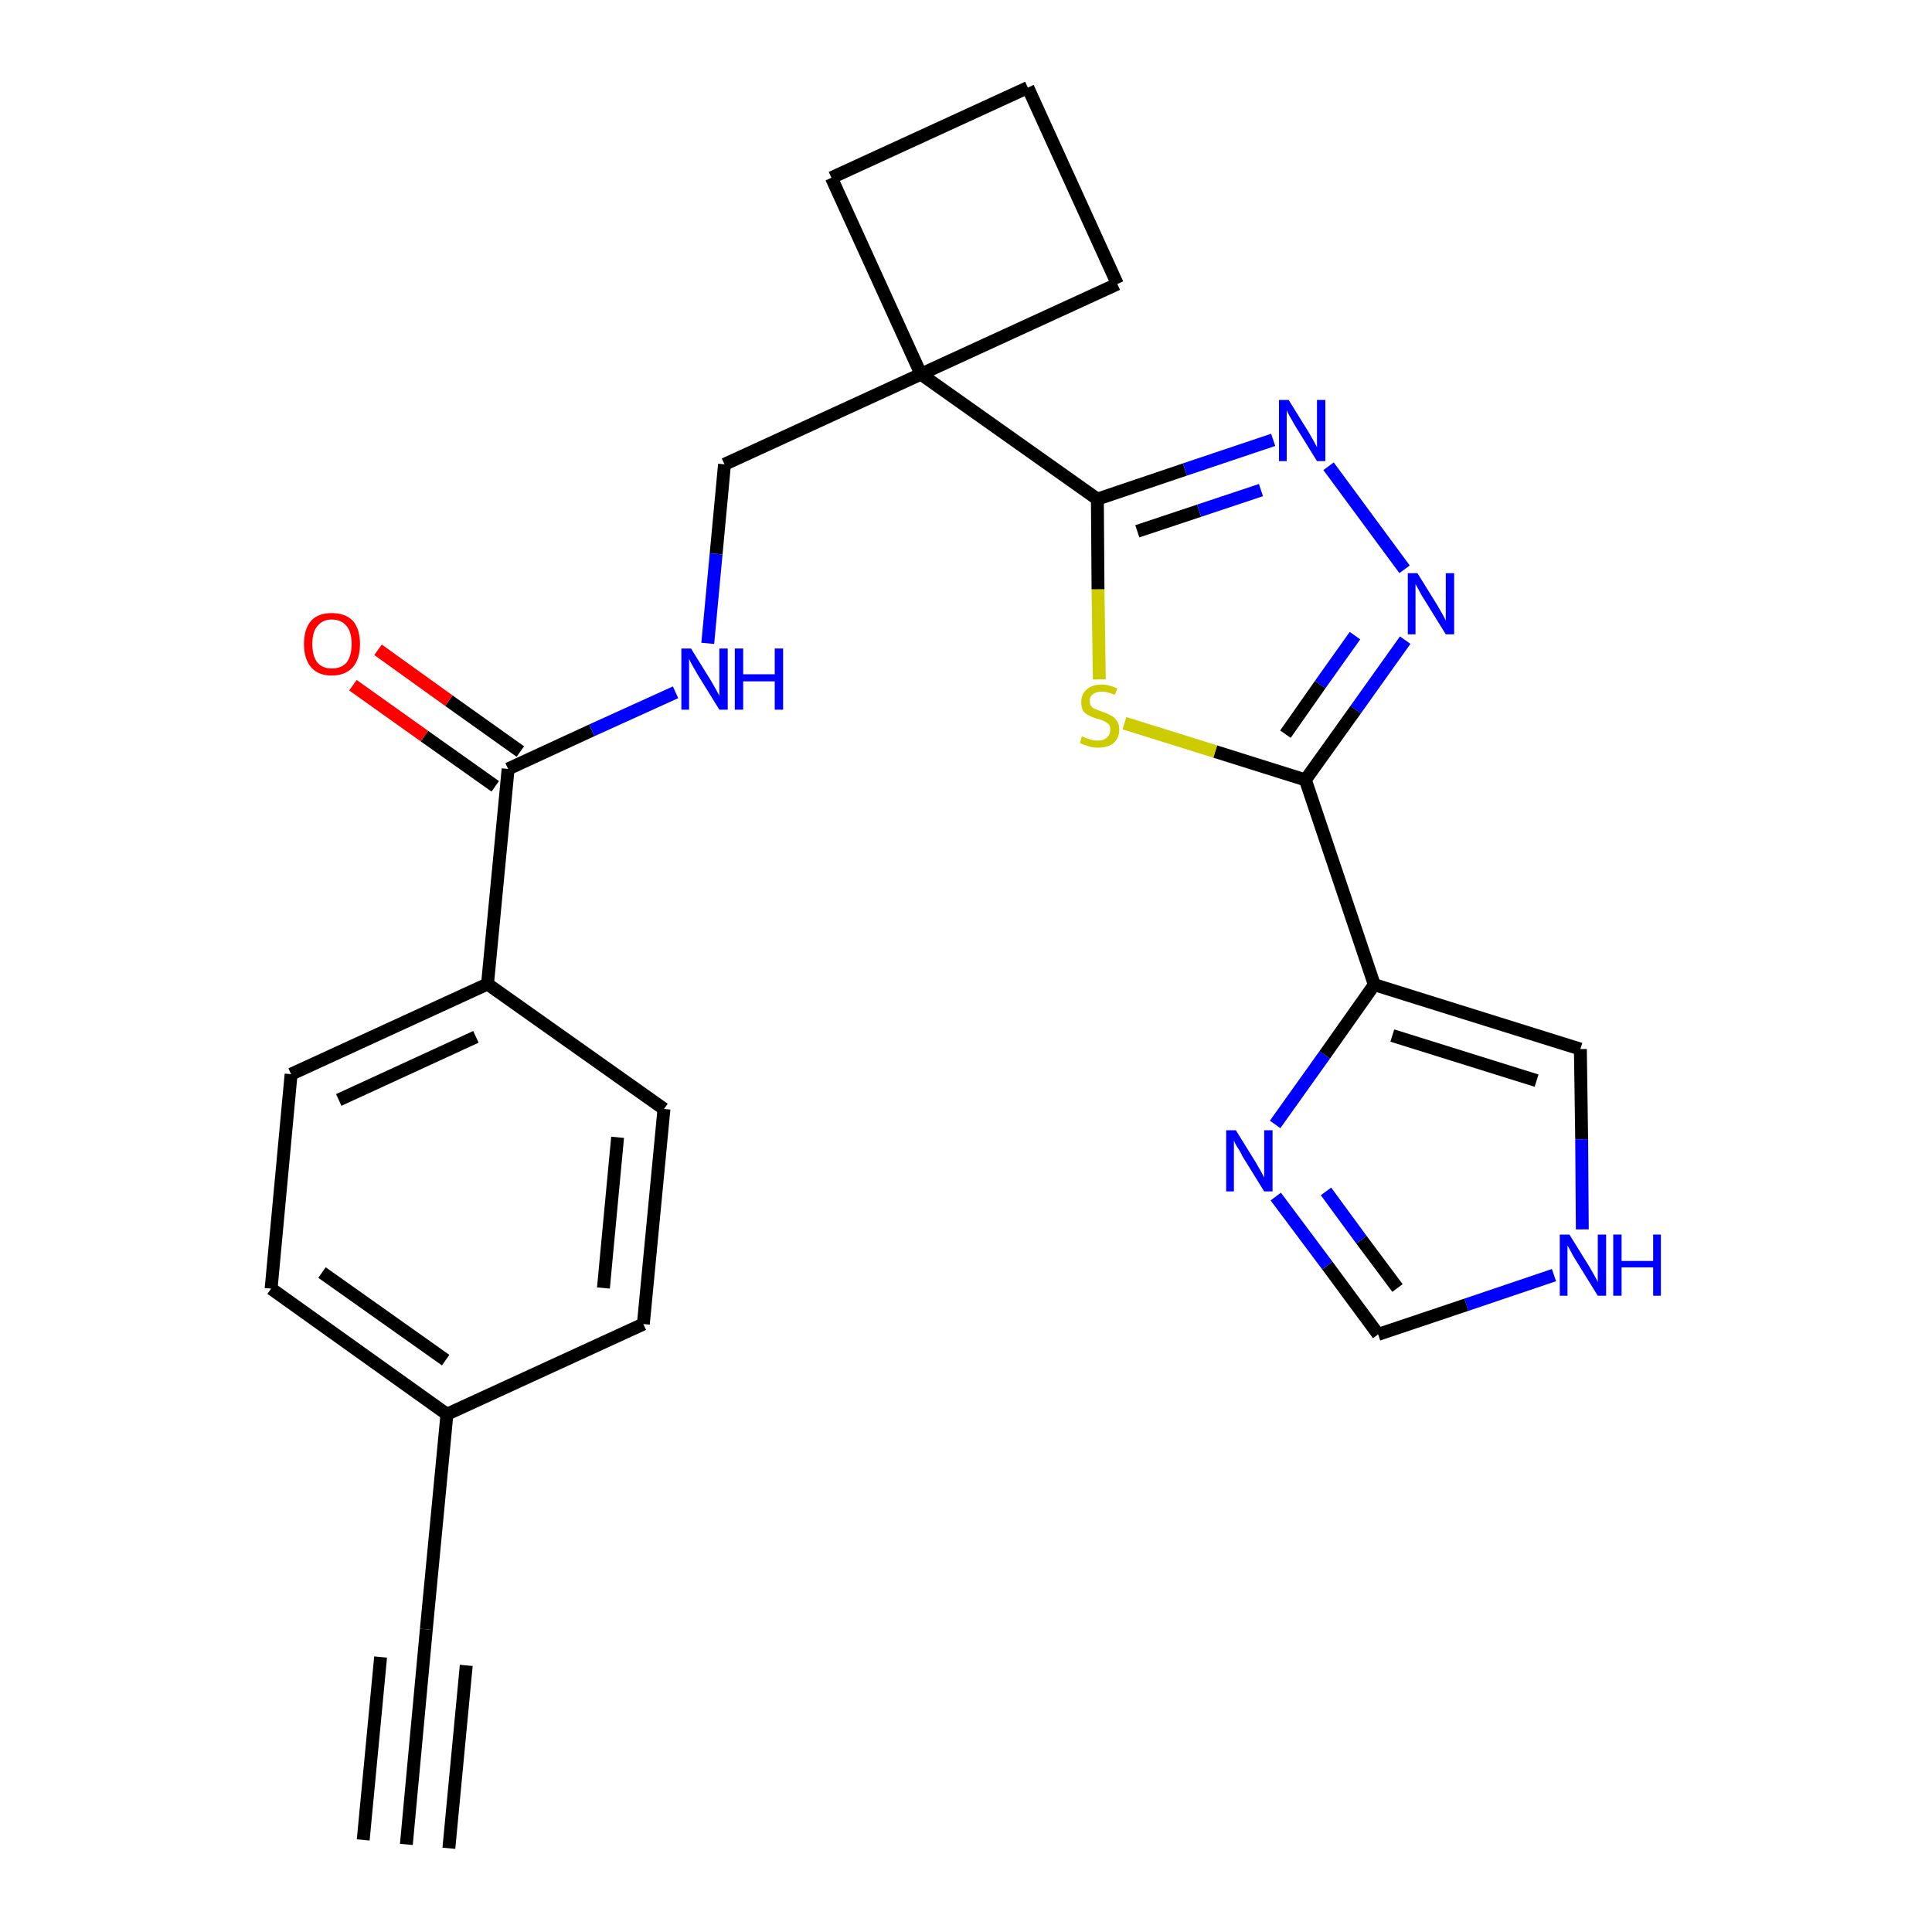 <?xml version='1.0' encoding='iso-8859-1'?>
<svg version='1.1' baseProfile='full'
              xmlns='http://www.w3.org/2000/svg'
                      xmlns:rdkit='http://www.rdkit.org/xml'
                      xmlns:xlink='http://www.w3.org/1999/xlink'
                  xml:space='preserve'
width='300px' height='300px' viewBox='0 0 300 300'>
<!-- END OF HEADER -->
<path class='bond-0 atom-0 atom-1' d='M 63.1,286.4 L 66.2,253.0' style='fill:none;fill-rule:evenodd;stroke:#000000;stroke-width:2.0px;stroke-linecap:butt;stroke-linejoin:miter;stroke-opacity:1' />
<path class='bond-0 atom-0 atom-1' d='M 69.7,287.0 L 72.4,258.6' style='fill:none;fill-rule:evenodd;stroke:#000000;stroke-width:2.0px;stroke-linecap:butt;stroke-linejoin:miter;stroke-opacity:1' />
<path class='bond-0 atom-0 atom-1' d='M 56.4,285.7 L 59.1,257.3' style='fill:none;fill-rule:evenodd;stroke:#000000;stroke-width:2.0px;stroke-linecap:butt;stroke-linejoin:miter;stroke-opacity:1' />
<path class='bond-1 atom-1 atom-2' d='M 66.2,253.0 L 69.4,219.6' style='fill:none;fill-rule:evenodd;stroke:#000000;stroke-width:2.0px;stroke-linecap:butt;stroke-linejoin:miter;stroke-opacity:1' />
<path class='bond-2 atom-2 atom-3' d='M 69.4,219.6 L 42.1,200.1' style='fill:none;fill-rule:evenodd;stroke:#000000;stroke-width:2.0px;stroke-linecap:butt;stroke-linejoin:miter;stroke-opacity:1' />
<path class='bond-2 atom-2 atom-3' d='M 69.2,211.2 L 50.0,197.6' style='fill:none;fill-rule:evenodd;stroke:#000000;stroke-width:2.0px;stroke-linecap:butt;stroke-linejoin:miter;stroke-opacity:1' />
<path class='bond-25 atom-25 atom-2' d='M 99.9,205.6 L 69.4,219.6' style='fill:none;fill-rule:evenodd;stroke:#000000;stroke-width:2.0px;stroke-linecap:butt;stroke-linejoin:miter;stroke-opacity:1' />
<path class='bond-3 atom-3 atom-4' d='M 42.1,200.1 L 45.2,166.8' style='fill:none;fill-rule:evenodd;stroke:#000000;stroke-width:2.0px;stroke-linecap:butt;stroke-linejoin:miter;stroke-opacity:1' />
<path class='bond-4 atom-4 atom-5' d='M 45.2,166.8 L 75.7,152.8' style='fill:none;fill-rule:evenodd;stroke:#000000;stroke-width:2.0px;stroke-linecap:butt;stroke-linejoin:miter;stroke-opacity:1' />
<path class='bond-4 atom-4 atom-5' d='M 52.6,170.8 L 73.9,161.0' style='fill:none;fill-rule:evenodd;stroke:#000000;stroke-width:2.0px;stroke-linecap:butt;stroke-linejoin:miter;stroke-opacity:1' />
<path class='bond-5 atom-5 atom-6' d='M 75.7,152.8 L 78.9,119.4' style='fill:none;fill-rule:evenodd;stroke:#000000;stroke-width:2.0px;stroke-linecap:butt;stroke-linejoin:miter;stroke-opacity:1' />
<path class='bond-23 atom-5 atom-24' d='M 75.7,152.8 L 103.1,172.2' style='fill:none;fill-rule:evenodd;stroke:#000000;stroke-width:2.0px;stroke-linecap:butt;stroke-linejoin:miter;stroke-opacity:1' />
<path class='bond-6 atom-6 atom-7' d='M 80.8,116.7 L 69.7,108.8' style='fill:none;fill-rule:evenodd;stroke:#000000;stroke-width:2.0px;stroke-linecap:butt;stroke-linejoin:miter;stroke-opacity:1' />
<path class='bond-6 atom-6 atom-7' d='M 69.7,108.8 L 58.7,100.9' style='fill:none;fill-rule:evenodd;stroke:#FF0000;stroke-width:2.0px;stroke-linecap:butt;stroke-linejoin:miter;stroke-opacity:1' />
<path class='bond-6 atom-6 atom-7' d='M 76.9,122.1 L 65.9,114.3' style='fill:none;fill-rule:evenodd;stroke:#000000;stroke-width:2.0px;stroke-linecap:butt;stroke-linejoin:miter;stroke-opacity:1' />
<path class='bond-6 atom-6 atom-7' d='M 65.9,114.3 L 54.8,106.4' style='fill:none;fill-rule:evenodd;stroke:#FF0000;stroke-width:2.0px;stroke-linecap:butt;stroke-linejoin:miter;stroke-opacity:1' />
<path class='bond-7 atom-6 atom-8' d='M 78.9,119.4 L 91.9,113.4' style='fill:none;fill-rule:evenodd;stroke:#000000;stroke-width:2.0px;stroke-linecap:butt;stroke-linejoin:miter;stroke-opacity:1' />
<path class='bond-7 atom-6 atom-8' d='M 91.9,113.4 L 104.9,107.5' style='fill:none;fill-rule:evenodd;stroke:#0000FF;stroke-width:2.0px;stroke-linecap:butt;stroke-linejoin:miter;stroke-opacity:1' />
<path class='bond-8 atom-8 atom-9' d='M 109.9,99.9 L 111.2,86.0' style='fill:none;fill-rule:evenodd;stroke:#0000FF;stroke-width:2.0px;stroke-linecap:butt;stroke-linejoin:miter;stroke-opacity:1' />
<path class='bond-8 atom-8 atom-9' d='M 111.2,86.0 L 112.5,72.1' style='fill:none;fill-rule:evenodd;stroke:#000000;stroke-width:2.0px;stroke-linecap:butt;stroke-linejoin:miter;stroke-opacity:1' />
<path class='bond-9 atom-9 atom-10' d='M 112.5,72.1 L 143.0,58.1' style='fill:none;fill-rule:evenodd;stroke:#000000;stroke-width:2.0px;stroke-linecap:butt;stroke-linejoin:miter;stroke-opacity:1' />
<path class='bond-10 atom-10 atom-11' d='M 143.0,58.1 L 170.4,77.5' style='fill:none;fill-rule:evenodd;stroke:#000000;stroke-width:2.0px;stroke-linecap:butt;stroke-linejoin:miter;stroke-opacity:1' />
<path class='bond-20 atom-10 atom-21' d='M 143.0,58.1 L 129.1,27.6' style='fill:none;fill-rule:evenodd;stroke:#000000;stroke-width:2.0px;stroke-linecap:butt;stroke-linejoin:miter;stroke-opacity:1' />
<path class='bond-26 atom-23 atom-10' d='M 173.5,44.1 L 143.0,58.1' style='fill:none;fill-rule:evenodd;stroke:#000000;stroke-width:2.0px;stroke-linecap:butt;stroke-linejoin:miter;stroke-opacity:1' />
<path class='bond-11 atom-11 atom-12' d='M 170.4,77.5 L 184.0,72.9' style='fill:none;fill-rule:evenodd;stroke:#000000;stroke-width:2.0px;stroke-linecap:butt;stroke-linejoin:miter;stroke-opacity:1' />
<path class='bond-11 atom-11 atom-12' d='M 184.0,72.9 L 197.7,68.3' style='fill:none;fill-rule:evenodd;stroke:#0000FF;stroke-width:2.0px;stroke-linecap:butt;stroke-linejoin:miter;stroke-opacity:1' />
<path class='bond-11 atom-11 atom-12' d='M 176.6,82.5 L 186.2,79.3' style='fill:none;fill-rule:evenodd;stroke:#000000;stroke-width:2.0px;stroke-linecap:butt;stroke-linejoin:miter;stroke-opacity:1' />
<path class='bond-11 atom-11 atom-12' d='M 186.2,79.3 L 195.8,76.1' style='fill:none;fill-rule:evenodd;stroke:#0000FF;stroke-width:2.0px;stroke-linecap:butt;stroke-linejoin:miter;stroke-opacity:1' />
<path class='bond-27 atom-20 atom-11' d='M 170.7,105.5 L 170.5,91.5' style='fill:none;fill-rule:evenodd;stroke:#CCCC00;stroke-width:2.0px;stroke-linecap:butt;stroke-linejoin:miter;stroke-opacity:1' />
<path class='bond-27 atom-20 atom-11' d='M 170.5,91.5 L 170.4,77.5' style='fill:none;fill-rule:evenodd;stroke:#000000;stroke-width:2.0px;stroke-linecap:butt;stroke-linejoin:miter;stroke-opacity:1' />
<path class='bond-12 atom-12 atom-13' d='M 206.3,72.4 L 218.1,88.4' style='fill:none;fill-rule:evenodd;stroke:#0000FF;stroke-width:2.0px;stroke-linecap:butt;stroke-linejoin:miter;stroke-opacity:1' />
<path class='bond-13 atom-13 atom-14' d='M 218.2,99.4 L 210.5,110.2' style='fill:none;fill-rule:evenodd;stroke:#0000FF;stroke-width:2.0px;stroke-linecap:butt;stroke-linejoin:miter;stroke-opacity:1' />
<path class='bond-13 atom-13 atom-14' d='M 210.5,110.2 L 202.7,121.1' style='fill:none;fill-rule:evenodd;stroke:#000000;stroke-width:2.0px;stroke-linecap:butt;stroke-linejoin:miter;stroke-opacity:1' />
<path class='bond-13 atom-13 atom-14' d='M 210.4,98.7 L 205.0,106.3' style='fill:none;fill-rule:evenodd;stroke:#0000FF;stroke-width:2.0px;stroke-linecap:butt;stroke-linejoin:miter;stroke-opacity:1' />
<path class='bond-13 atom-13 atom-14' d='M 205.0,106.3 L 199.6,114.0' style='fill:none;fill-rule:evenodd;stroke:#000000;stroke-width:2.0px;stroke-linecap:butt;stroke-linejoin:miter;stroke-opacity:1' />
<path class='bond-14 atom-14 atom-15' d='M 202.7,121.1 L 213.4,152.9' style='fill:none;fill-rule:evenodd;stroke:#000000;stroke-width:2.0px;stroke-linecap:butt;stroke-linejoin:miter;stroke-opacity:1' />
<path class='bond-19 atom-14 atom-20' d='M 202.7,121.1 L 188.7,116.7' style='fill:none;fill-rule:evenodd;stroke:#000000;stroke-width:2.0px;stroke-linecap:butt;stroke-linejoin:miter;stroke-opacity:1' />
<path class='bond-19 atom-14 atom-20' d='M 188.7,116.7 L 174.6,112.3' style='fill:none;fill-rule:evenodd;stroke:#CCCC00;stroke-width:2.0px;stroke-linecap:butt;stroke-linejoin:miter;stroke-opacity:1' />
<path class='bond-15 atom-15 atom-16' d='M 213.4,152.9 L 245.4,162.9' style='fill:none;fill-rule:evenodd;stroke:#000000;stroke-width:2.0px;stroke-linecap:butt;stroke-linejoin:miter;stroke-opacity:1' />
<path class='bond-15 atom-15 atom-16' d='M 216.2,160.8 L 238.6,167.8' style='fill:none;fill-rule:evenodd;stroke:#000000;stroke-width:2.0px;stroke-linecap:butt;stroke-linejoin:miter;stroke-opacity:1' />
<path class='bond-28 atom-19 atom-15' d='M 198.0,174.6 L 205.7,163.8' style='fill:none;fill-rule:evenodd;stroke:#0000FF;stroke-width:2.0px;stroke-linecap:butt;stroke-linejoin:miter;stroke-opacity:1' />
<path class='bond-28 atom-19 atom-15' d='M 205.7,163.8 L 213.4,152.9' style='fill:none;fill-rule:evenodd;stroke:#000000;stroke-width:2.0px;stroke-linecap:butt;stroke-linejoin:miter;stroke-opacity:1' />
<path class='bond-16 atom-16 atom-17' d='M 245.4,162.9 L 245.6,176.9' style='fill:none;fill-rule:evenodd;stroke:#000000;stroke-width:2.0px;stroke-linecap:butt;stroke-linejoin:miter;stroke-opacity:1' />
<path class='bond-16 atom-16 atom-17' d='M 245.6,176.9 L 245.7,190.9' style='fill:none;fill-rule:evenodd;stroke:#0000FF;stroke-width:2.0px;stroke-linecap:butt;stroke-linejoin:miter;stroke-opacity:1' />
<path class='bond-17 atom-17 atom-18' d='M 241.3,198.0 L 227.7,202.6' style='fill:none;fill-rule:evenodd;stroke:#0000FF;stroke-width:2.0px;stroke-linecap:butt;stroke-linejoin:miter;stroke-opacity:1' />
<path class='bond-17 atom-17 atom-18' d='M 227.7,202.6 L 214.0,207.2' style='fill:none;fill-rule:evenodd;stroke:#000000;stroke-width:2.0px;stroke-linecap:butt;stroke-linejoin:miter;stroke-opacity:1' />
<path class='bond-18 atom-18 atom-19' d='M 214.0,207.2 L 206.1,196.5' style='fill:none;fill-rule:evenodd;stroke:#000000;stroke-width:2.0px;stroke-linecap:butt;stroke-linejoin:miter;stroke-opacity:1' />
<path class='bond-18 atom-18 atom-19' d='M 206.1,196.5 L 198.1,185.8' style='fill:none;fill-rule:evenodd;stroke:#0000FF;stroke-width:2.0px;stroke-linecap:butt;stroke-linejoin:miter;stroke-opacity:1' />
<path class='bond-18 atom-18 atom-19' d='M 217.0,200.0 L 211.4,192.5' style='fill:none;fill-rule:evenodd;stroke:#000000;stroke-width:2.0px;stroke-linecap:butt;stroke-linejoin:miter;stroke-opacity:1' />
<path class='bond-18 atom-18 atom-19' d='M 211.4,192.5 L 205.9,185.0' style='fill:none;fill-rule:evenodd;stroke:#0000FF;stroke-width:2.0px;stroke-linecap:butt;stroke-linejoin:miter;stroke-opacity:1' />
<path class='bond-21 atom-21 atom-22' d='M 129.1,27.6 L 159.6,13.6' style='fill:none;fill-rule:evenodd;stroke:#000000;stroke-width:2.0px;stroke-linecap:butt;stroke-linejoin:miter;stroke-opacity:1' />
<path class='bond-22 atom-22 atom-23' d='M 159.6,13.6 L 173.5,44.1' style='fill:none;fill-rule:evenodd;stroke:#000000;stroke-width:2.0px;stroke-linecap:butt;stroke-linejoin:miter;stroke-opacity:1' />
<path class='bond-24 atom-24 atom-25' d='M 103.1,172.2 L 99.9,205.6' style='fill:none;fill-rule:evenodd;stroke:#000000;stroke-width:2.0px;stroke-linecap:butt;stroke-linejoin:miter;stroke-opacity:1' />
<path class='bond-24 atom-24 atom-25' d='M 95.9,176.6 L 93.7,200.0' style='fill:none;fill-rule:evenodd;stroke:#000000;stroke-width:2.0px;stroke-linecap:butt;stroke-linejoin:miter;stroke-opacity:1' />
<path  class='atom-7' d='M 47.2 100.0
Q 47.2 97.7, 48.3 96.4
Q 49.4 95.2, 51.5 95.2
Q 53.6 95.2, 54.8 96.4
Q 55.9 97.7, 55.9 100.0
Q 55.9 102.3, 54.8 103.6
Q 53.6 104.9, 51.5 104.9
Q 49.4 104.9, 48.3 103.6
Q 47.2 102.3, 47.2 100.0
M 51.5 103.8
Q 53.0 103.8, 53.8 102.9
Q 54.6 101.9, 54.6 100.0
Q 54.6 98.1, 53.8 97.2
Q 53.0 96.2, 51.5 96.2
Q 50.1 96.2, 49.3 97.2
Q 48.5 98.1, 48.5 100.0
Q 48.5 101.9, 49.3 102.9
Q 50.1 103.8, 51.5 103.8
' fill='#FF0000'/>
<path  class='atom-8' d='M 107.3 100.7
L 110.4 105.7
Q 110.7 106.2, 111.2 107.1
Q 111.7 108.0, 111.7 108.1
L 111.7 100.7
L 113.0 100.7
L 113.0 110.2
L 111.7 110.2
L 108.3 104.7
Q 107.9 104.0, 107.5 103.3
Q 107.1 102.6, 107.0 102.3
L 107.0 110.2
L 105.8 110.2
L 105.8 100.7
L 107.3 100.7
' fill='#0000FF'/>
<path  class='atom-8' d='M 114.1 100.7
L 115.4 100.7
L 115.4 104.7
L 120.3 104.7
L 120.3 100.7
L 121.6 100.7
L 121.6 110.2
L 120.3 110.2
L 120.3 105.8
L 115.4 105.8
L 115.4 110.2
L 114.1 110.2
L 114.1 100.7
' fill='#0000FF'/>
<path  class='atom-12' d='M 200.1 62.1
L 203.2 67.1
Q 203.5 67.6, 204.0 68.5
Q 204.5 69.4, 204.5 69.5
L 204.5 62.1
L 205.8 62.1
L 205.8 71.6
L 204.5 71.6
L 201.1 66.1
Q 200.7 65.4, 200.3 64.7
Q 199.9 64.0, 199.8 63.7
L 199.8 71.6
L 198.6 71.6
L 198.6 62.1
L 200.1 62.1
' fill='#0000FF'/>
<path  class='atom-13' d='M 220.1 89.0
L 223.2 94.0
Q 223.5 94.5, 224.0 95.4
Q 224.5 96.3, 224.5 96.4
L 224.5 89.0
L 225.8 89.0
L 225.8 98.5
L 224.5 98.5
L 221.1 93.0
Q 220.7 92.4, 220.3 91.6
Q 219.9 90.9, 219.8 90.7
L 219.8 98.5
L 218.6 98.5
L 218.6 89.0
L 220.1 89.0
' fill='#0000FF'/>
<path  class='atom-17' d='M 243.7 191.7
L 246.8 196.7
Q 247.1 197.2, 247.6 198.1
Q 248.1 199.0, 248.1 199.1
L 248.1 191.7
L 249.4 191.7
L 249.4 201.2
L 248.1 201.2
L 244.7 195.7
Q 244.3 195.1, 243.9 194.3
Q 243.5 193.6, 243.4 193.4
L 243.4 201.2
L 242.2 201.2
L 242.2 191.7
L 243.7 191.7
' fill='#0000FF'/>
<path  class='atom-17' d='M 250.5 191.7
L 251.8 191.7
L 251.8 195.8
L 256.7 195.8
L 256.7 191.7
L 257.9 191.7
L 257.9 201.2
L 256.7 201.2
L 256.7 196.8
L 251.8 196.8
L 251.8 201.2
L 250.5 201.2
L 250.5 191.7
' fill='#0000FF'/>
<path  class='atom-19' d='M 191.9 175.5
L 195.0 180.5
Q 195.3 181.0, 195.8 181.9
Q 196.3 182.8, 196.3 182.9
L 196.3 175.5
L 197.6 175.5
L 197.6 185.0
L 196.3 185.0
L 192.9 179.5
Q 192.6 178.8, 192.1 178.1
Q 191.7 177.4, 191.6 177.1
L 191.6 185.0
L 190.4 185.0
L 190.4 175.5
L 191.9 175.5
' fill='#0000FF'/>
<path  class='atom-20' d='M 168.0 114.3
Q 168.1 114.4, 168.6 114.6
Q 169.0 114.7, 169.5 114.9
Q 170.0 115.0, 170.5 115.0
Q 171.4 115.0, 171.9 114.5
Q 172.4 114.1, 172.4 113.3
Q 172.4 112.8, 172.2 112.5
Q 171.9 112.2, 171.5 112.0
Q 171.1 111.8, 170.4 111.6
Q 169.6 111.4, 169.1 111.1
Q 168.6 110.9, 168.2 110.4
Q 167.9 109.9, 167.9 109.0
Q 167.9 107.8, 168.7 107.1
Q 169.5 106.3, 171.1 106.3
Q 172.2 106.3, 173.5 106.9
L 173.1 107.9
Q 172.0 107.4, 171.1 107.4
Q 170.2 107.4, 169.7 107.8
Q 169.2 108.2, 169.2 108.8
Q 169.2 109.4, 169.5 109.7
Q 169.7 110.0, 170.1 110.1
Q 170.5 110.3, 171.1 110.5
Q 172.0 110.8, 172.5 111.1
Q 173.0 111.3, 173.4 111.9
Q 173.8 112.4, 173.8 113.3
Q 173.8 114.6, 172.9 115.4
Q 172.0 116.1, 170.5 116.1
Q 169.7 116.1, 169.1 115.9
Q 168.4 115.7, 167.7 115.4
L 168.0 114.3
' fill='#CCCC00'/>
</svg>
